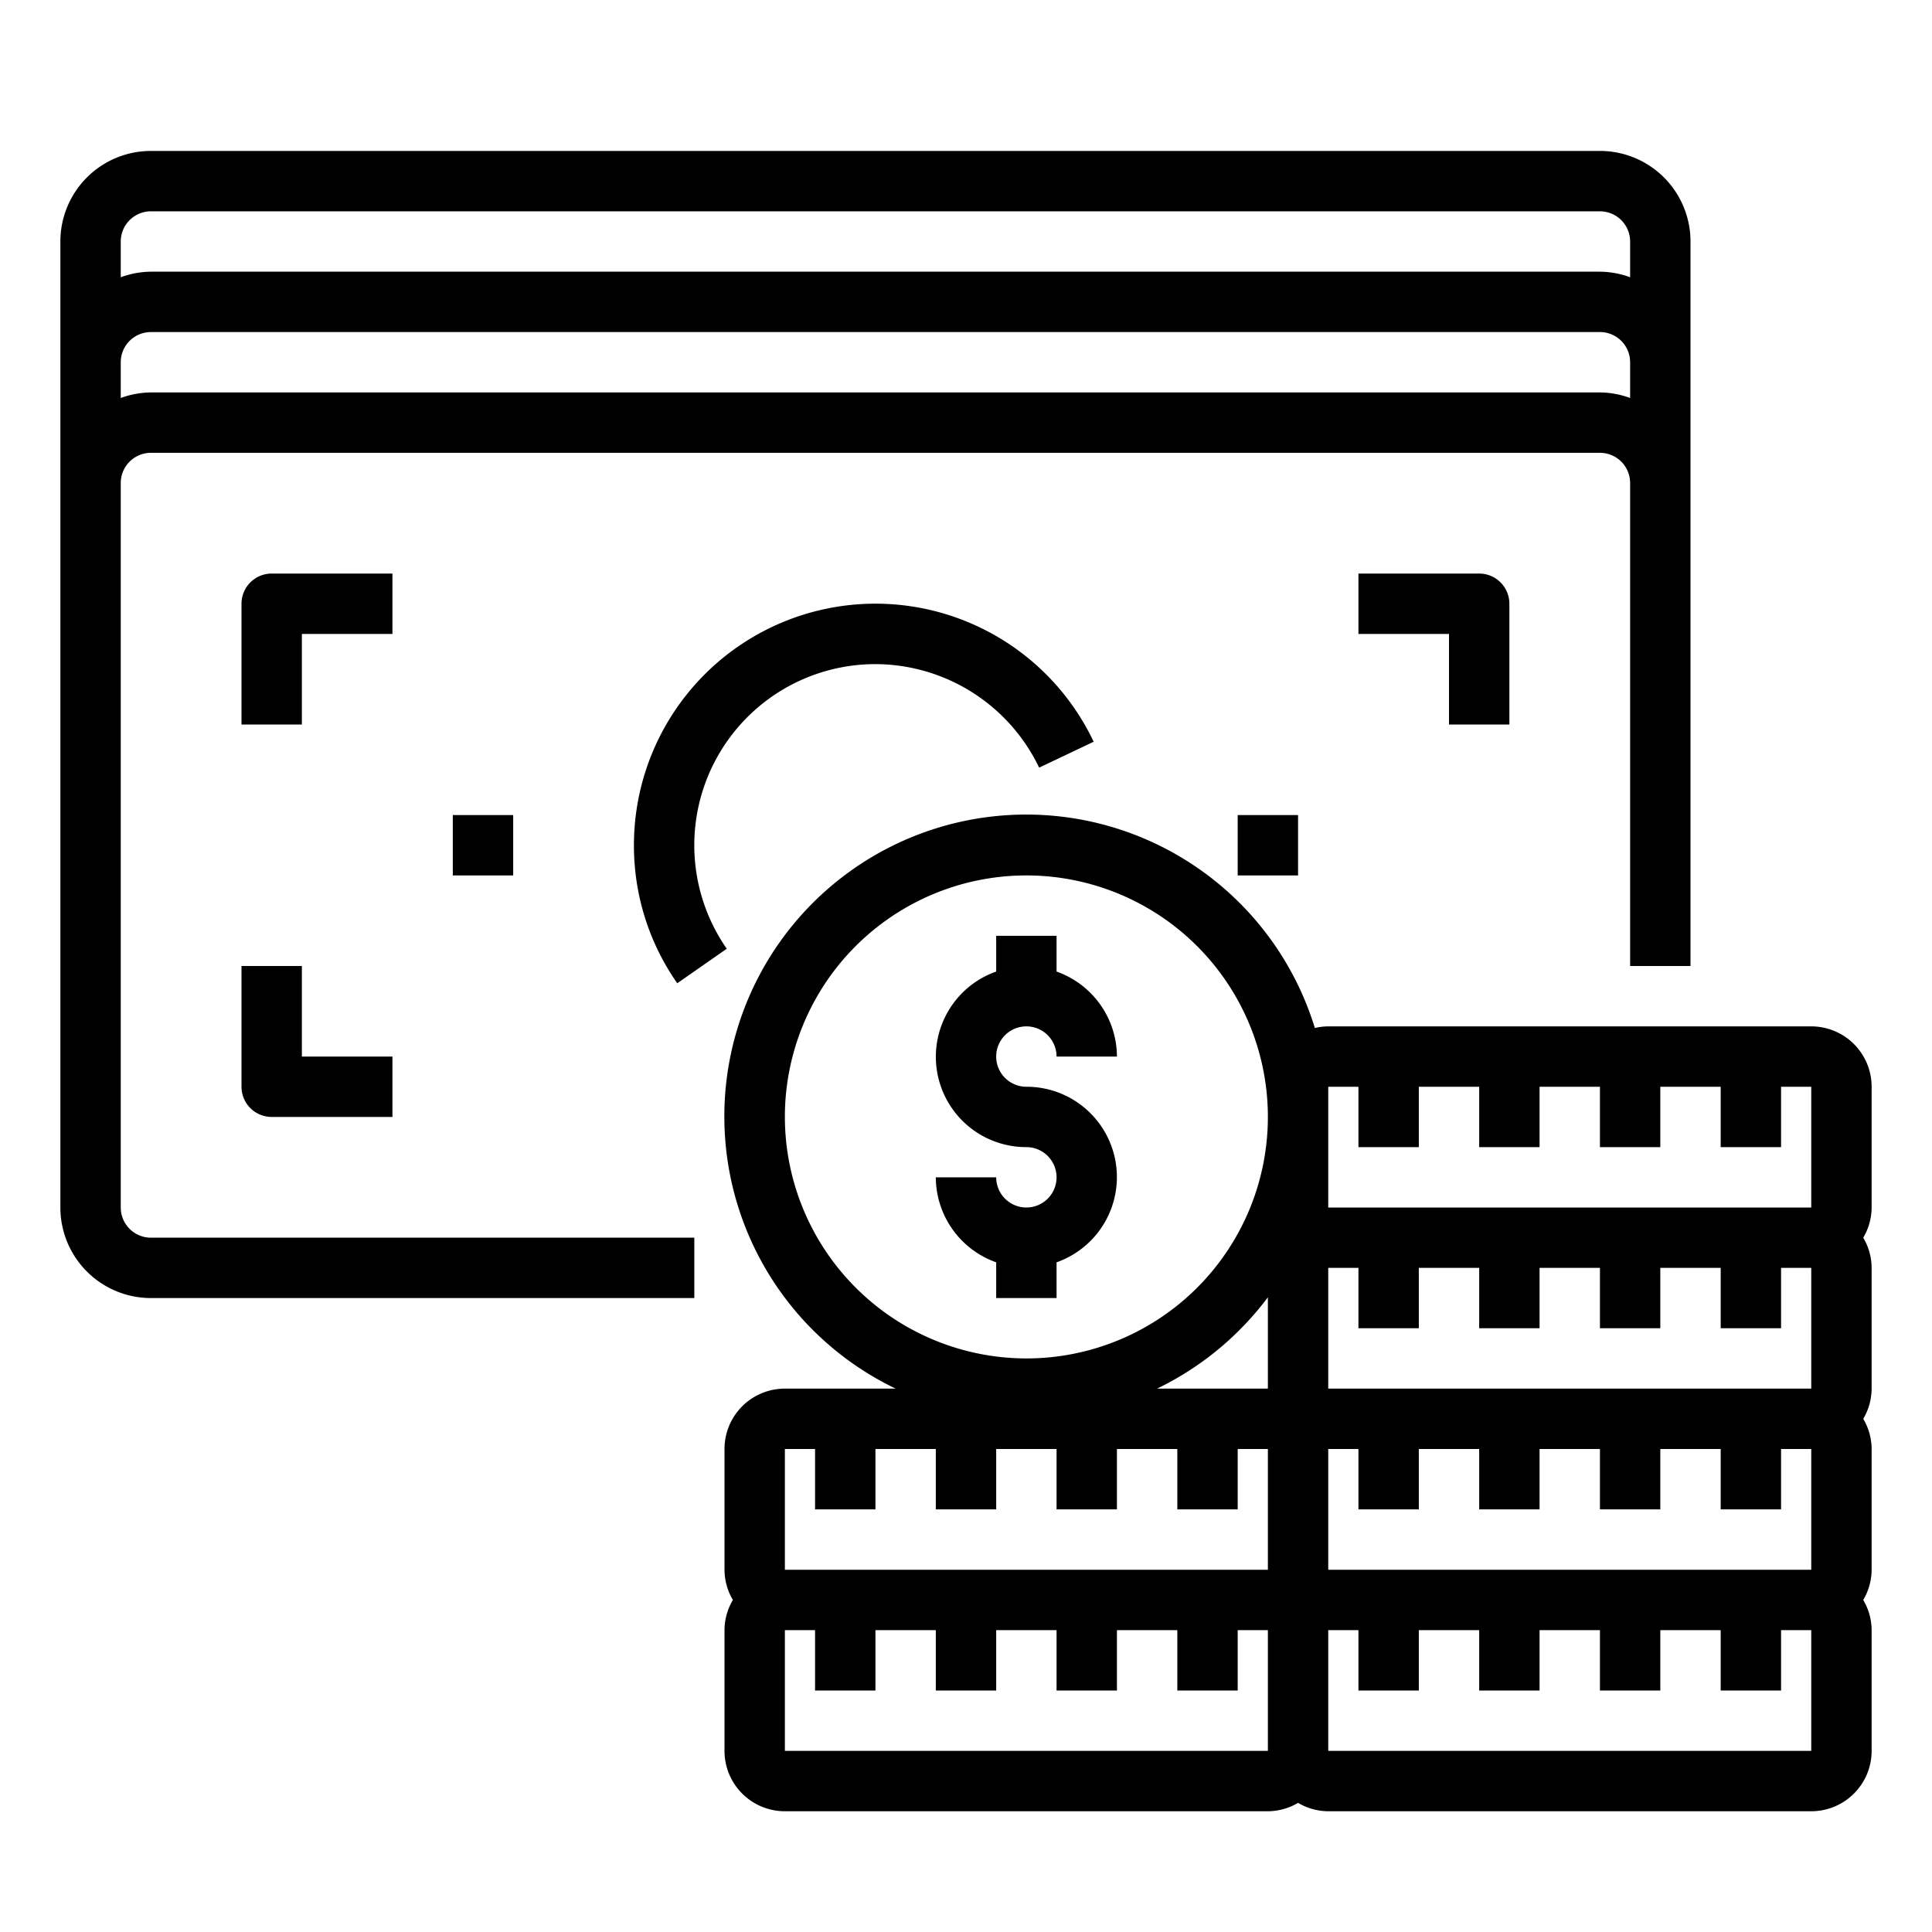 <svg xmlns="http://www.w3.org/2000/svg" viewBox="0 0 64 64" x="0px" y="0px"><g><path d="M62,36a2,2,0,0,0-2-2H44a1.969,1.969,0,0,0-.444.054A10,10,0,1,0,29.67,46H26a2,2,0,0,0-2,2v4a1.978,1.978,0,0,0,.278,1A1.978,1.978,0,0,0,24,54v4a2,2,0,0,0,2,2H42a1.978,1.978,0,0,0,1-.278A1.978,1.978,0,0,0,44,60H60a2,2,0,0,0,2-2V54a1.978,1.978,0,0,0-.278-1A1.978,1.978,0,0,0,62,52V48a1.978,1.978,0,0,0-.278-1A1.978,1.978,0,0,0,62,46V42a1.978,1.978,0,0,0-.278-1A1.978,1.978,0,0,0,62,40ZM44,36h1v2h2V36h2v2h2V36h2v2h2V36h2v2h2V36h1v4H44ZM60,46H44V42h1v2h2V42h2v2h2V42h2v2h2V42h2v2h2V42h1Zm0,6H44V48h1v2h2V48h2v2h2V48h2v2h2V48h2v2h2V48h1ZM26,37a8,8,0,1,1,8,8A8.009,8.009,0,0,1,26,37Zm16,5.974V46H38.33A10.053,10.053,0,0,0,42,42.974ZM26,48h1v2h2V48h2v2h2V48h2v2h2V48h2v2h2V48h1v4H26Zm7,10H26V54h1v2h2V54h2v2h2V54h2v2h2V54h2v2h2V54h1v4Zm27,0H44V54h1v2h2V54h2v2h2V54h2v2h2V54h2v2h2V54h1Z"></path><path d="M35,43V41.816A2.993,2.993,0,0,0,34,36a1,1,0,1,1,1-1h2a3,3,0,0,0-2-2.816V31H33v1.184A2.993,2.993,0,0,0,34,38a1,1,0,1,1-1,1H31a3,3,0,0,0,2,2.816V43Z"></path><path d="M4,40V16a1,1,0,0,1,1-1H53a1,1,0,0,1,1,1V32h2V8a3,3,0,0,0-3-3H5A3,3,0,0,0,2,8V40a3,3,0,0,0,3,3H23V41H5A1,1,0,0,1,4,40ZM53,13H5a2.966,2.966,0,0,0-1,.184V12a1,1,0,0,1,1-1H53a1,1,0,0,1,1,1v1.184A2.966,2.966,0,0,0,53,13ZM5,7H53a1,1,0,0,1,1,1V9.184A2.966,2.966,0,0,0,53,9H5a2.966,2.966,0,0,0-1,.184V8A1,1,0,0,1,5,7Z"></path><path d="M29,22a6.031,6.031,0,0,1,5.423,3.429l1.806-.858A8,8,0,0,0,21,28a7.947,7.947,0,0,0,1.435,4.572l1.64-1.144A6,6,0,0,1,29,22Z"></path><path d="M13,19H9a1,1,0,0,0-1,1v4h2V21h3Z"></path><path d="M50,24V20a1,1,0,0,0-1-1H45v2h3v3Z"></path><path d="M8,32v4a1,1,0,0,0,1,1h4V35H10V32Z"></path><rect x="41" y="27" width="2" height="2"></rect><rect x="15" y="27" width="2" height="2"></rect></g></svg>
